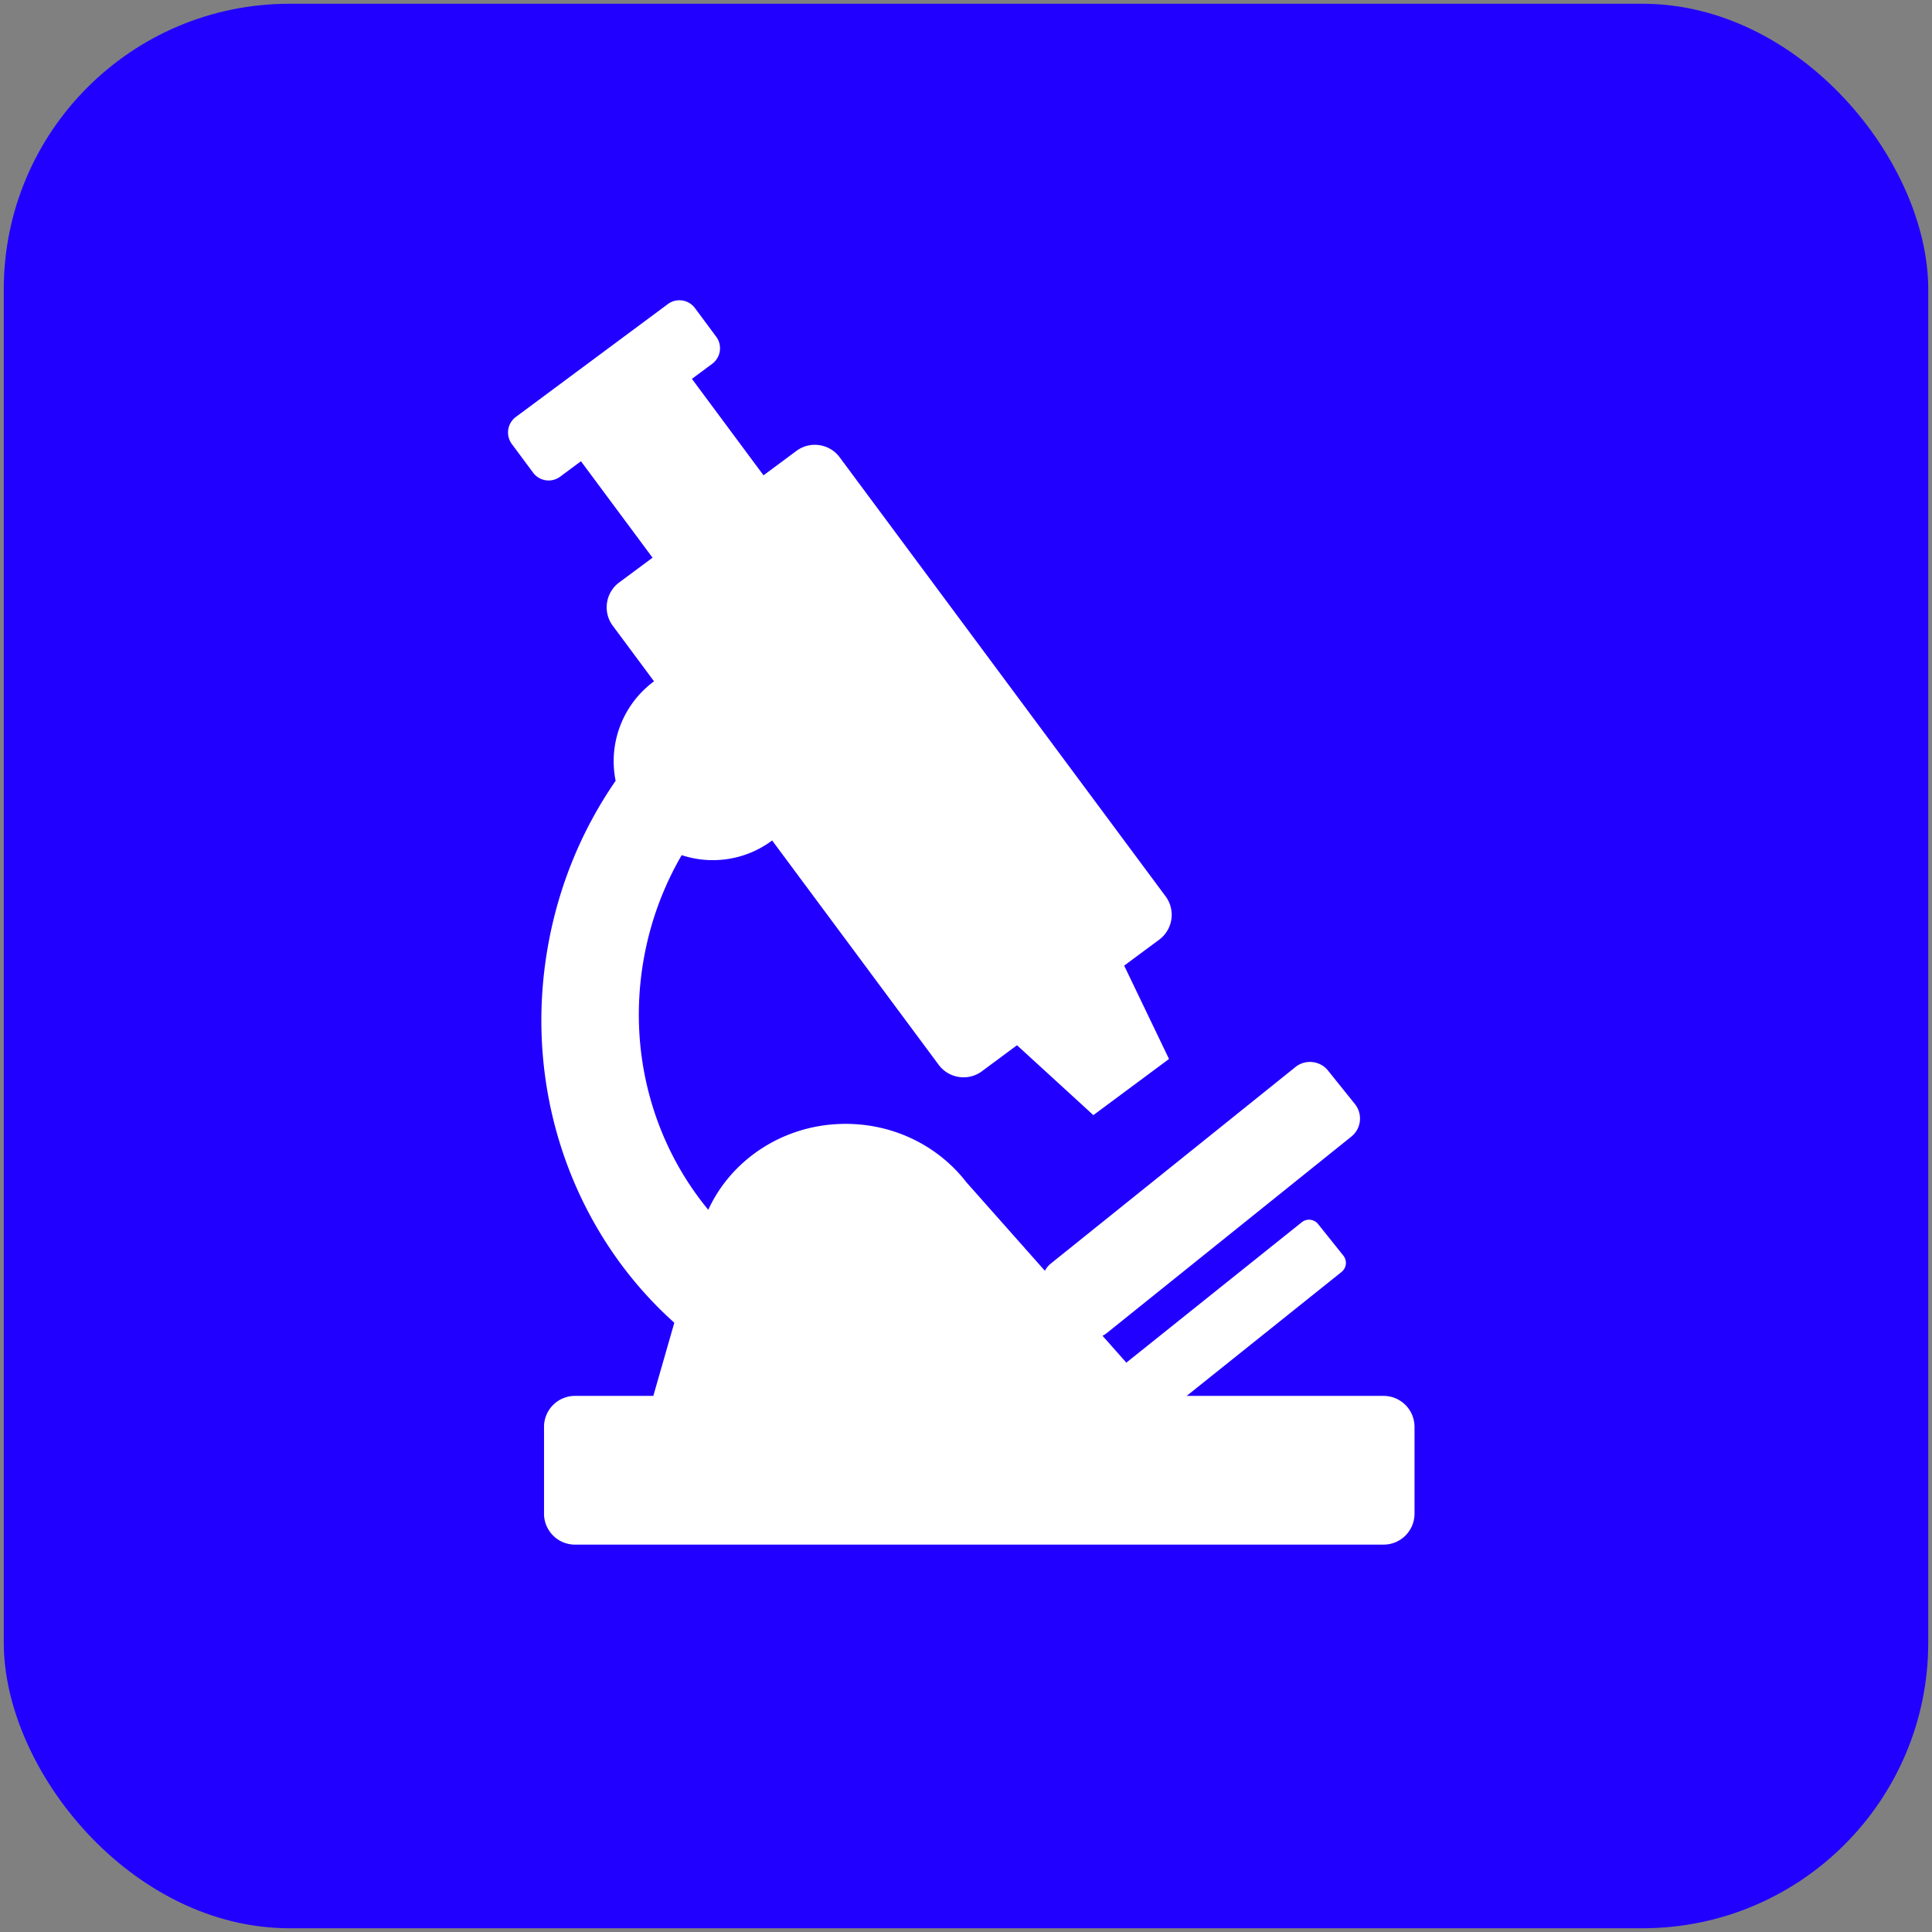 <svg xmlns="http://www.w3.org/2000/svg" viewBox="0 0 512 512" height="1em" width="1em">
  <rect x="0" y="0" width="512" height="512" fill="#808080" stroke="none"/>
  <rect width="510.008" height="510.008" x=".996" y=".996" rx="75.704" fill="#2100ff"/>
  <path d="M179.823 79.58a5.12 5.12 0 0 1 4.34 2.056l5.65 7.614a5.13 5.13 0 0 1-1.057 7.152l-5.39 4 18.975 25.562 8.728-6.48c3.613-2.682 8.763-1.92 11.445 1.692l86.398 116.386a8.21 8.21 0 0 1-1.692 11.446l-9.3 6.896L309.8 280.64l-20.044 14.88-20.24-18.52-9.3 6.896c-3.613 2.682-8.763 1.92-11.445-1.694l-44.144-59.467a26.298 26.298 0 0 1-23.972 3.887c-4.794 8.235-8.272 17.48-10.048 27.477-4.413 24.84 2.58 48.94 17.092 66.51 6.142-13.405 20.127-22.773 36.408-22.773 11.17 0 21.257 4.414 28.477 11.51h.003l.035.04a38.75 38.75 0 0 1 3.502 3.949l20.785 23.44c.38-.726.908-1.388 1.585-1.932l64.82-52.073c2.63-2.113 6.512-1.69 8.626.94l7.127 8.872c2.113 2.63 1.7 6.512-.94 8.626l-64.82 52.073a6.08 6.08 0 0 1-1.128.714l6.344 7.155c.1-.122.222-.242.354-.348l46.115-36.9a3.08 3.08 0 0 1 4.312.478l6.708 8.384a3.08 3.08 0 0 1-.478 4.312l-41.052 32.85h52.2a8.21 8.21 0 0 1 8.181 8.181v23.055a8.21 8.21 0 0 1-8.181 8.181H152.353a8.21 8.21 0 0 1-8.181-8.181v-23.055a8.21 8.21 0 0 1 8.181-8.183h20.783l5.565-19.386c-26.452-23.674-40.37-61.09-33.484-99.84 2.897-16.304 9.18-31.11 17.93-43.778a26.298 26.298 0 0 1 10.175-26.363l-10.942-14.74c-2.682-3.613-1.92-8.763 1.692-11.445l8.862-6.578-18.976-25.562-5.522 4.1a5.13 5.13 0 0 1-7.153-1.059l-5.65-7.614a5.13 5.13 0 0 1 1.059-7.153L177 80.577c.847-.63 1.83-.955 2.814-.997z" fill="#fff"/>
</svg>
